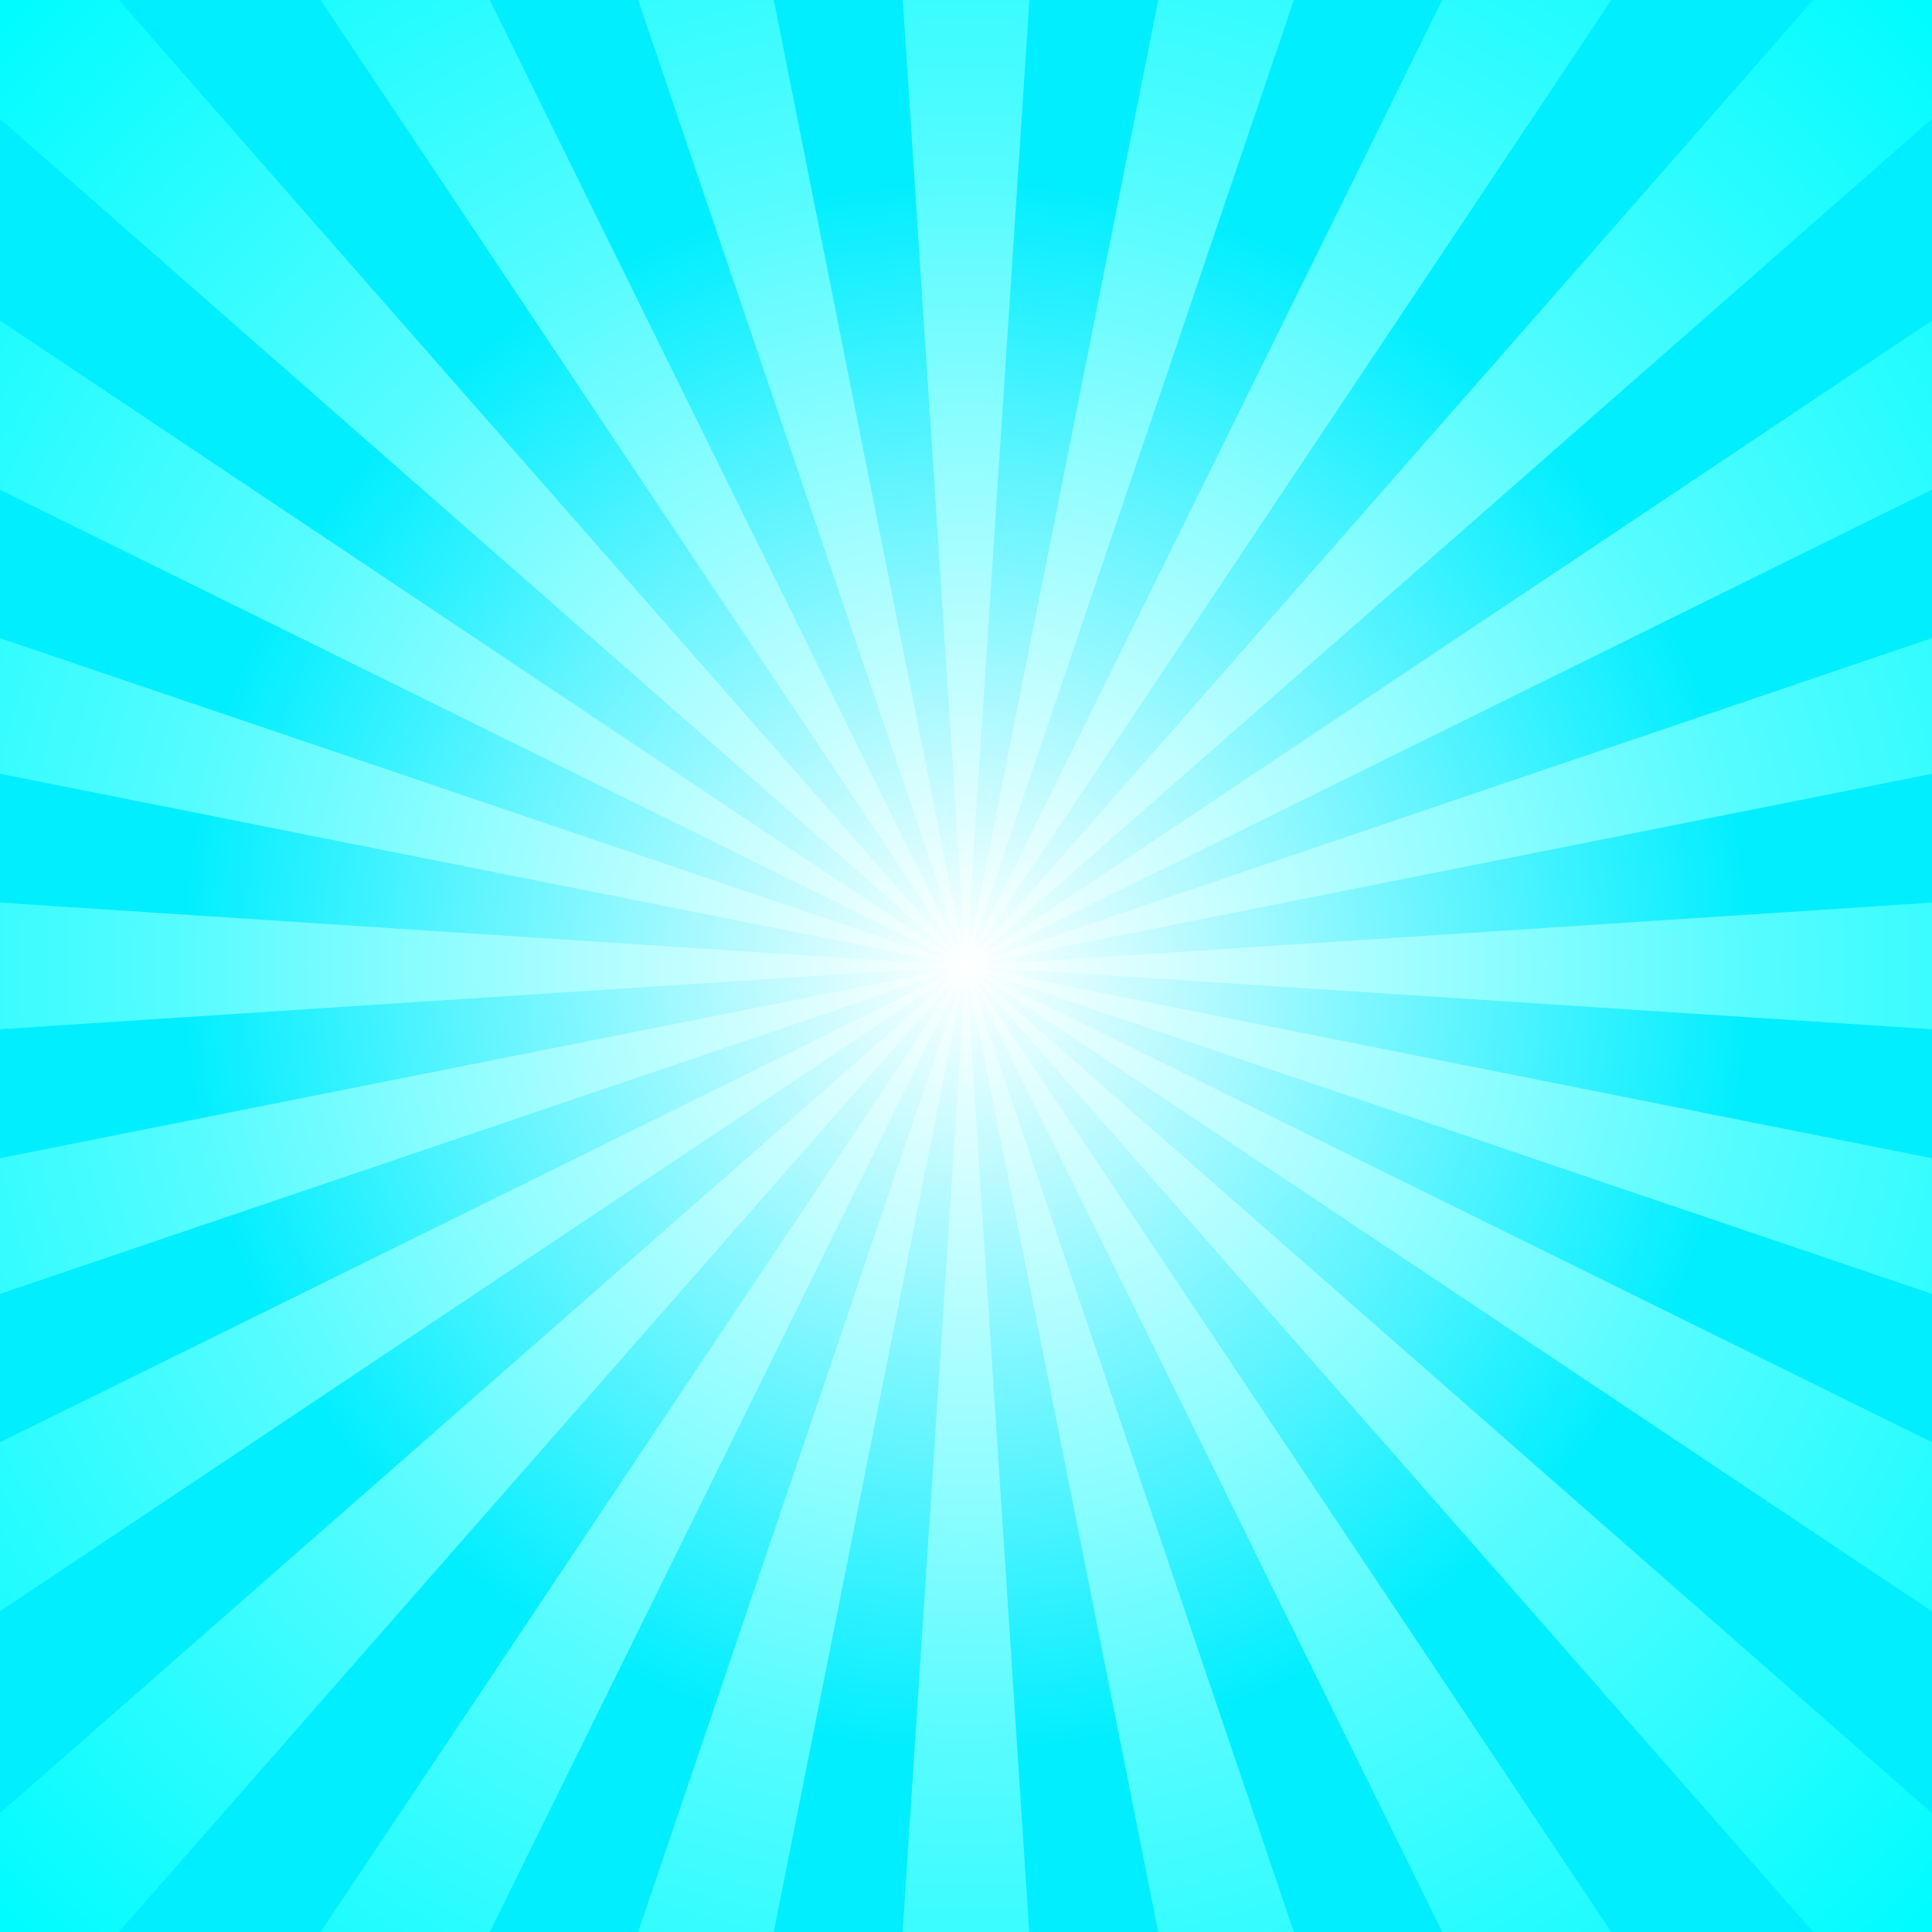 <svg xmlns='http://www.w3.org/2000/svg' width='100%' height='100%' viewBox='0 0 800 800'><rect x="0" y="0" width="800" height="800" fill="#333333" stroke="none"/><defs><radialGradient id='a' cx='400' cy='400' r='40.8%' gradientUnits='userSpaceOnUse'><stop offset='0' stop-color='#FFF'/><stop offset='1' stop-color='#0EF'/></radialGradient><radialGradient id='b' cx='400' cy='400' r='70%' gradientUnits='userSpaceOnUse'><stop offset='0' stop-color='#FFF'/><stop offset='1' stop-color='#0FF'/></radialGradient></defs><rect fill='url(#a)' width='800' height='800'/><g fill-opacity='.8'><path fill='url(#b)' d='M998.7,439.2c1.7-26.5,1.7-52.7,0.1-78.5L401,399.9c0,0,0-0.1,0-0.1l587.6-116.9c-5.1-25.9-11.9-51.2-20.3-75.8L400.9,399.7c0,0,0-0.1,0-0.1l537.3-265c-11.6-23.5-24.8-46.2-39.3-67.9L400.8,399.5c0,0,0-0.1-0.1-0.1l450.4-395c-17.3-19.7-35.8-38.2-55.5-55.5l-395,450.4c0,0-0.1,0-0.1-0.1L733.4-99c-21.7-14.5-44.4-27.6-68-39.3l-265,537.4c0,0-0.1,0-0.1,0l192.6-567.4c-24.6-8.3-49.9-15.1-75.8-20.2L400.2,399c0,0-0.1,0-0.1,0l39.2-597.7c-26.5-1.7-52.7-1.7-78.5-0.1L399.9,399c0,0-0.1,0-0.1,0L282.9-188.6c-25.9,5.1-51.2,11.9-75.8,20.3l192.6,567.4c0,0-0.1,0-0.1,0l-265-537.3c-23.5,11.6-46.2,24.8-67.9,39.3l332.8,498.1c0,0-0.1,0-0.1,0.1L4.4-51.1C-15.3-33.9-33.8-15.3-51.1,4.4l450.4,395c0,0,0,0.1-0.1,0.1L-99,66.6c-14.5,21.7-27.6,44.4-39.3,68l537.4,265c0,0,0,0.1,0,0.1l-567.4-192.6c-8.3,24.6-15.1,49.9-20.2,75.8L399,399.8c0,0,0,0.1,0,0.1l-597.7-39.2c-1.7,26.5-1.7,52.7-0.1,78.5L399,400.1c0,0,0,0.1,0,0.1l-587.6,116.9c5.1,25.9,11.9,51.2,20.3,75.8l567.4-192.6c0,0,0,0.1,0,0.1l-537.3,265c11.6,23.5,24.8,46.2,39.3,67.9l498.1-332.8c0,0,0,0.1,0.1,0.1l-450.4,395c17.3,19.7,35.8,38.2,55.5,55.5l395-450.4c0,0,0.1,0,0.1,0.1L66.6,899c21.7,14.5,44.4,27.6,68,39.3l265-537.4c0,0,0.1,0,0.1,0L207.1,968.3c24.6,8.3,49.9,15.1,75.8,20.2L399.8,401c0,0,0.1,0,0.1,0l-39.2,597.7c26.5,1.7,52.7,1.7,78.5,0.1L400.1,401c0,0,0.1,0,0.1,0l116.9,587.6c25.9-5.1,51.2-11.9,75.8-20.3L400.3,400.9c0,0,0.1,0,0.1,0l265,537.3c23.5-11.6,46.2-24.8,67.9-39.3L400.5,400.8c0,0,0.1,0,0.1-0.1l395,450.4c19.7-17.3,38.2-35.8,55.5-55.5l-450.4-395c0,0,0-0.1,0.1-0.1L899,733.4c14.5-21.7,27.6-44.4,39.3-68l-537.4-265c0,0,0-0.1,0-0.1l567.4,192.6c8.3-24.6,15.1-49.9,20.2-75.8L401,400.2c0,0,0-0.1,0-0.1L998.7,439.2z'/></g></svg>
